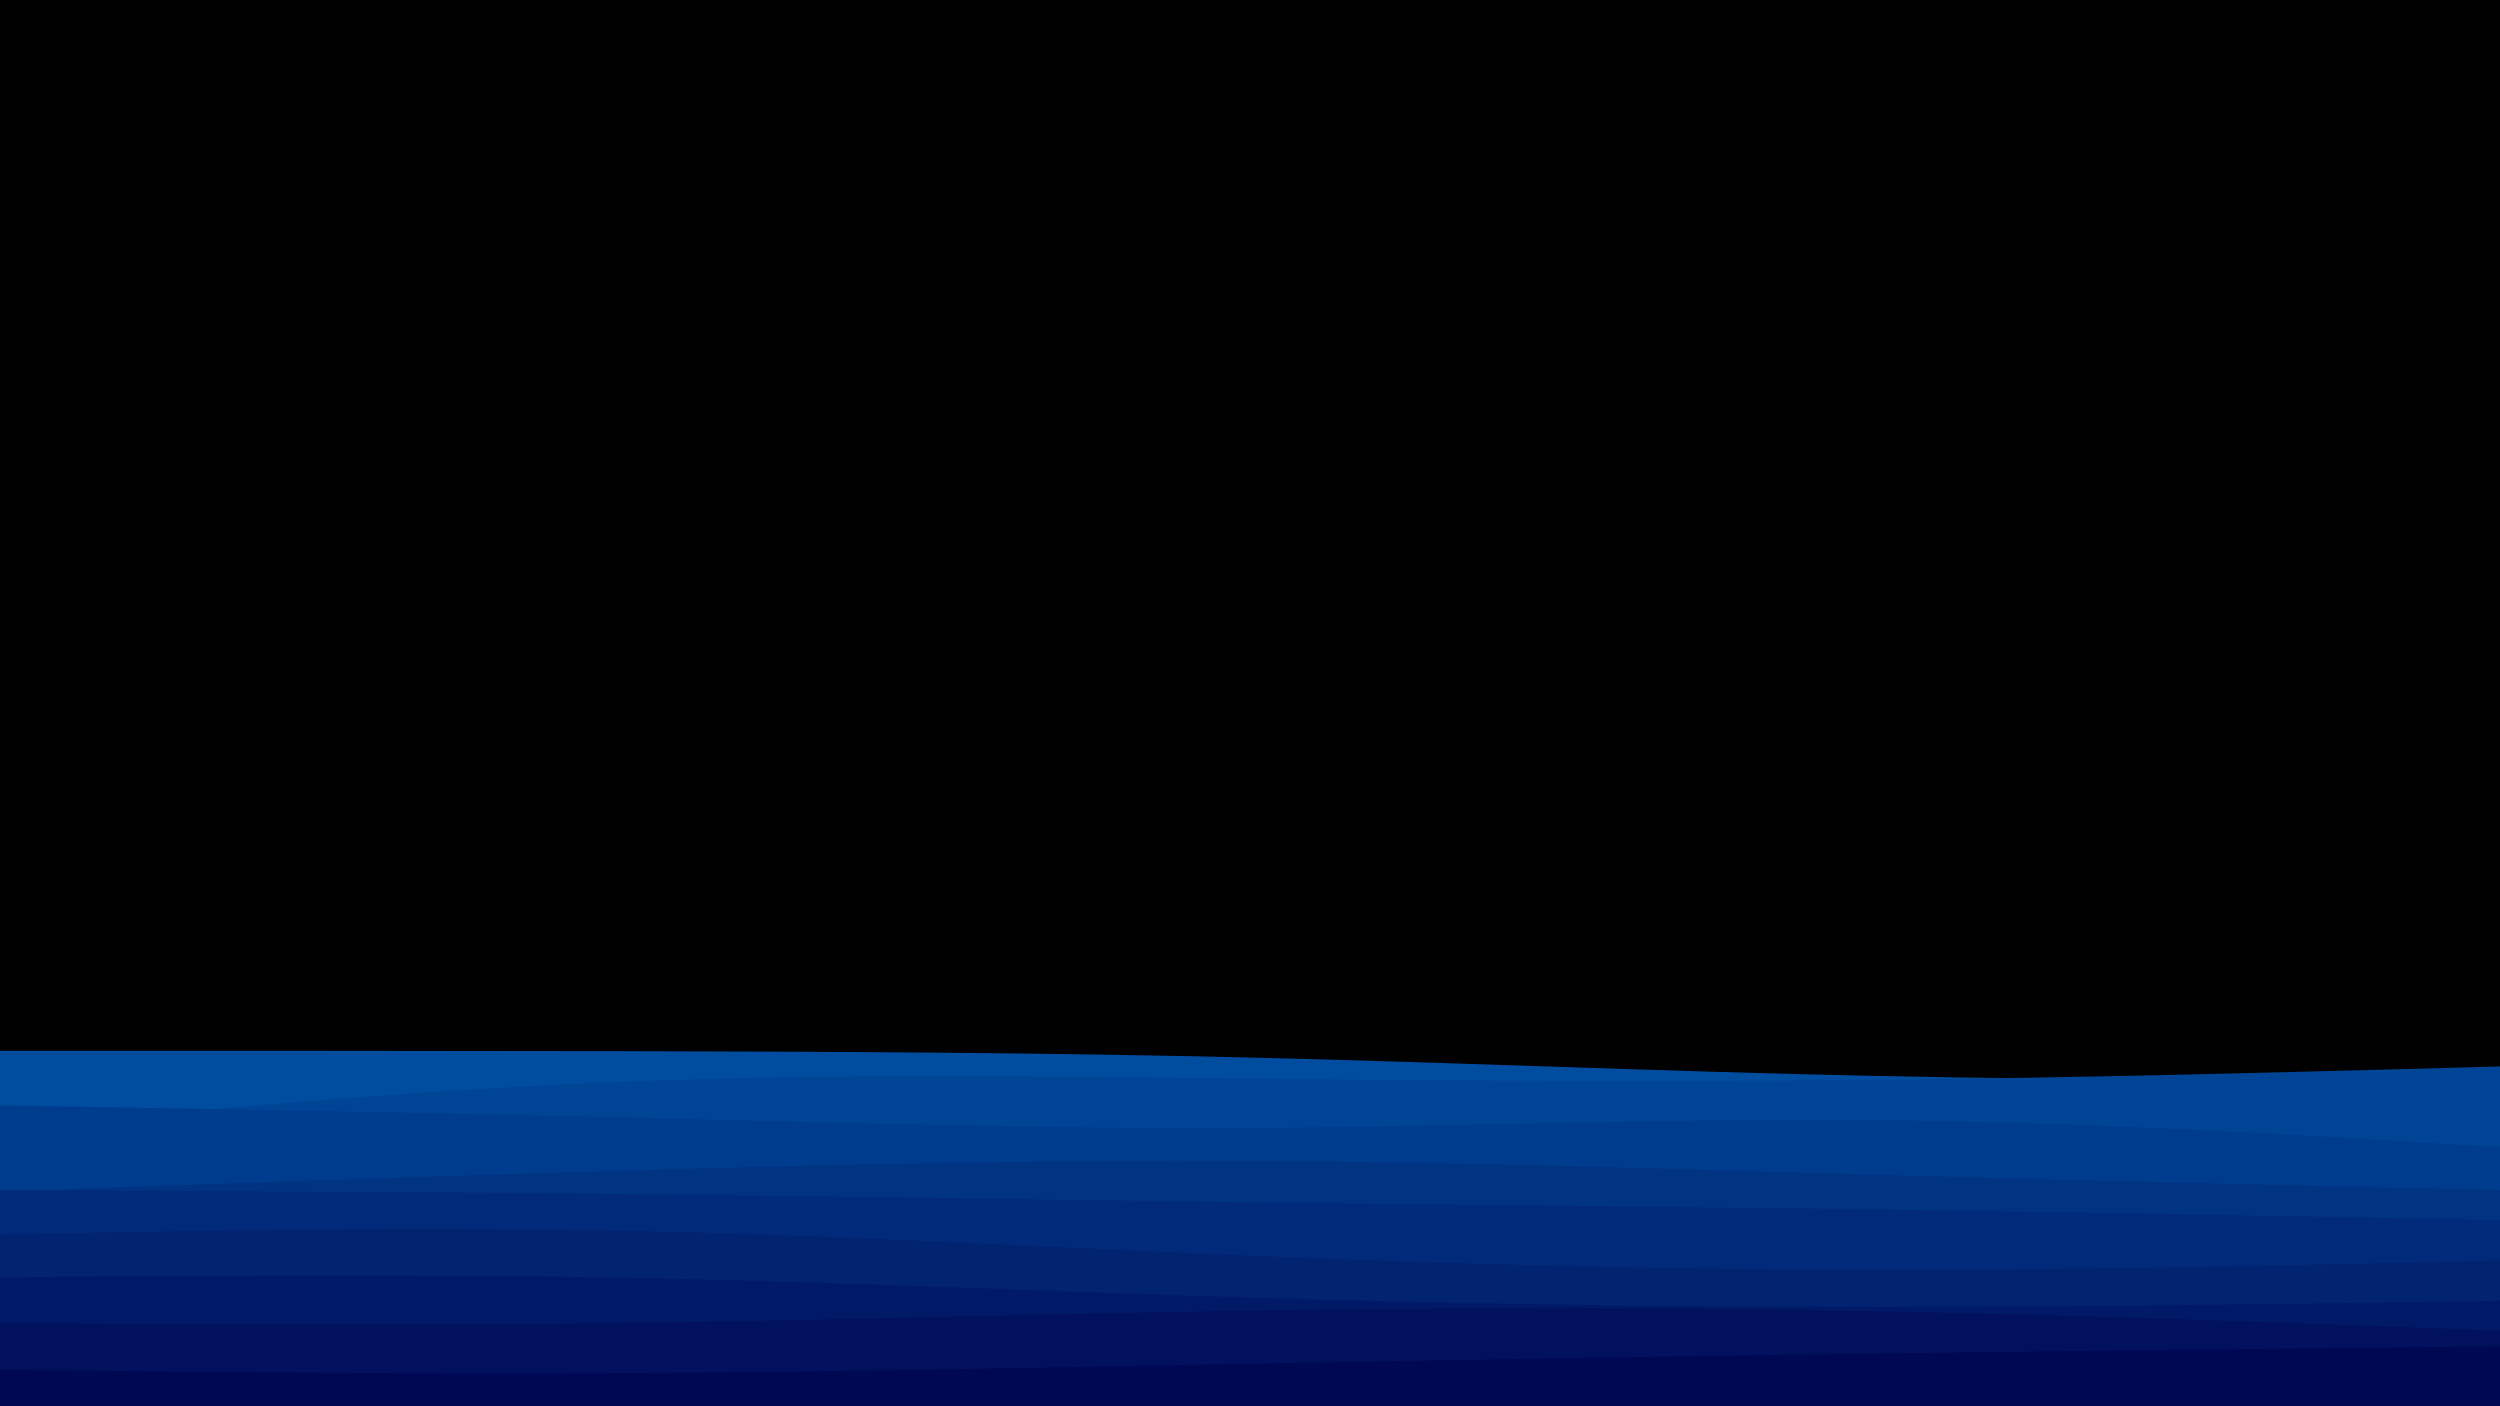 <svg id="visual" viewBox="0 0 1920 1080" width="1920" height="1080" xmlns="http://www.w3.org/2000/svg" xmlns:xlink="http://www.w3.org/1999/xlink" version="1.1"><rect x="0" y="0" width="1920" height="1080" fill="#000000"></rect><path d="M0 807L80 807C160 807 320 807 480 807.3C640 807.7 800 808.3 960 812.2C1120 816 1280 823 1440 826.3C1600 829.7 1760 829.3 1840 829.2L1920 829L1920 1081L1840 1081C1760 1081 1600 1081 1440 1081C1280 1081 1120 1081 960 1081C800 1081 640 1081 480 1081C320 1081 160 1081 80 1081L0 1081Z" fill="#004d9f"></path><path d="M0 867L80 859.5C160 852 320 837 480 830.7C640 824.3 800 826.7 960 828.3C1120 830 1280 831 1440 829.3C1600 827.7 1760 823.3 1840 821.2L1920 819L1920 1081L1840 1081C1760 1081 1600 1081 1440 1081C1280 1081 1120 1081 960 1081C800 1081 640 1081 480 1081C320 1081 160 1081 80 1081L0 1081Z" fill="#004496"></path><path d="M0 849L80 850.3C160 851.7 320 854.3 480 858.2C640 862 800 867 960 866.2C1120 865.3 1280 858.7 1440 860.2C1600 861.7 1760 871.3 1840 876.2L1920 881L1920 1081L1840 1081C1760 1081 1600 1081 1440 1081C1280 1081 1120 1081 960 1081C800 1081 640 1081 480 1081C320 1081 160 1081 80 1081L0 1081Z" fill="#003c8d"></path><path d="M0 915L80 912.2C160 909.3 320 903.7 480 899C640 894.3 800 890.7 960 891.5C1120 892.3 1280 897.7 1440 902.2C1600 906.7 1760 910.3 1840 912.2L1920 914L1920 1081L1840 1081C1760 1081 1600 1081 1440 1081C1280 1081 1120 1081 960 1081C800 1081 640 1081 480 1081C320 1081 160 1081 80 1081L0 1081Z" fill="#013383"></path><path d="M0 914L80 914.3C160 914.7 320 915.3 480 917C640 918.7 800 921.3 960 923.3C1120 925.3 1280 926.7 1440 928.8C1600 931 1760 934 1840 935.5L1920 937L1920 1081L1840 1081C1760 1081 1600 1081 1440 1081C1280 1081 1120 1081 960 1081C800 1081 640 1081 480 1081C320 1081 160 1081 80 1081L0 1081Z" fill="#012b7a"></path><path d="M0 948L80 946.5C160 945 320 942 480 945.2C640 948.3 800 957.7 960 964.3C1120 971 1280 975 1440 975.2C1600 975.3 1760 971.7 1840 969.8L1920 968L1920 1081L1840 1081C1760 1081 1600 1081 1440 1081C1280 1081 1120 1081 960 1081C800 1081 640 1081 480 1081C320 1081 160 1081 80 1081L0 1081Z" fill="#012370"></path><path d="M0 981L80 980.3C160 979.7 320 978.3 480 981.3C640 984.3 800 991.7 960 996.5C1120 1001.3 1280 1003.7 1440 1003.7C1600 1003.7 1760 1001.3 1840 1000.2L1920 999L1920 1081L1840 1081C1760 1081 1600 1081 1440 1081C1280 1081 1120 1081 960 1081C800 1081 640 1081 480 1081C320 1081 160 1081 80 1081L0 1081Z" fill="#011a67"></path><path d="M0 1016L80 1016.5C160 1017 320 1018 480 1016C640 1014 800 1009 960 1006.5C1120 1004 1280 1004 1440 1007C1600 1010 1760 1016 1840 1019L1920 1022L1920 1081L1840 1081C1760 1081 1600 1081 1440 1081C1280 1081 1120 1081 960 1081C800 1081 640 1081 480 1081C320 1081 160 1081 80 1081L0 1081Z" fill="#01115d"></path><path d="M0 1052L80 1052.8C160 1053.7 320 1055.3 480 1054.5C640 1053.7 800 1050.3 960 1047.3C1120 1044.3 1280 1041.7 1440 1039.5C1600 1037.3 1760 1035.7 1840 1034.8L1920 1034L1920 1081L1840 1081C1760 1081 1600 1081 1440 1081C1280 1081 1120 1081 960 1081C800 1081 640 1081 480 1081C320 1081 160 1081 80 1081L0 1081Z" fill="#000854"></path></svg>